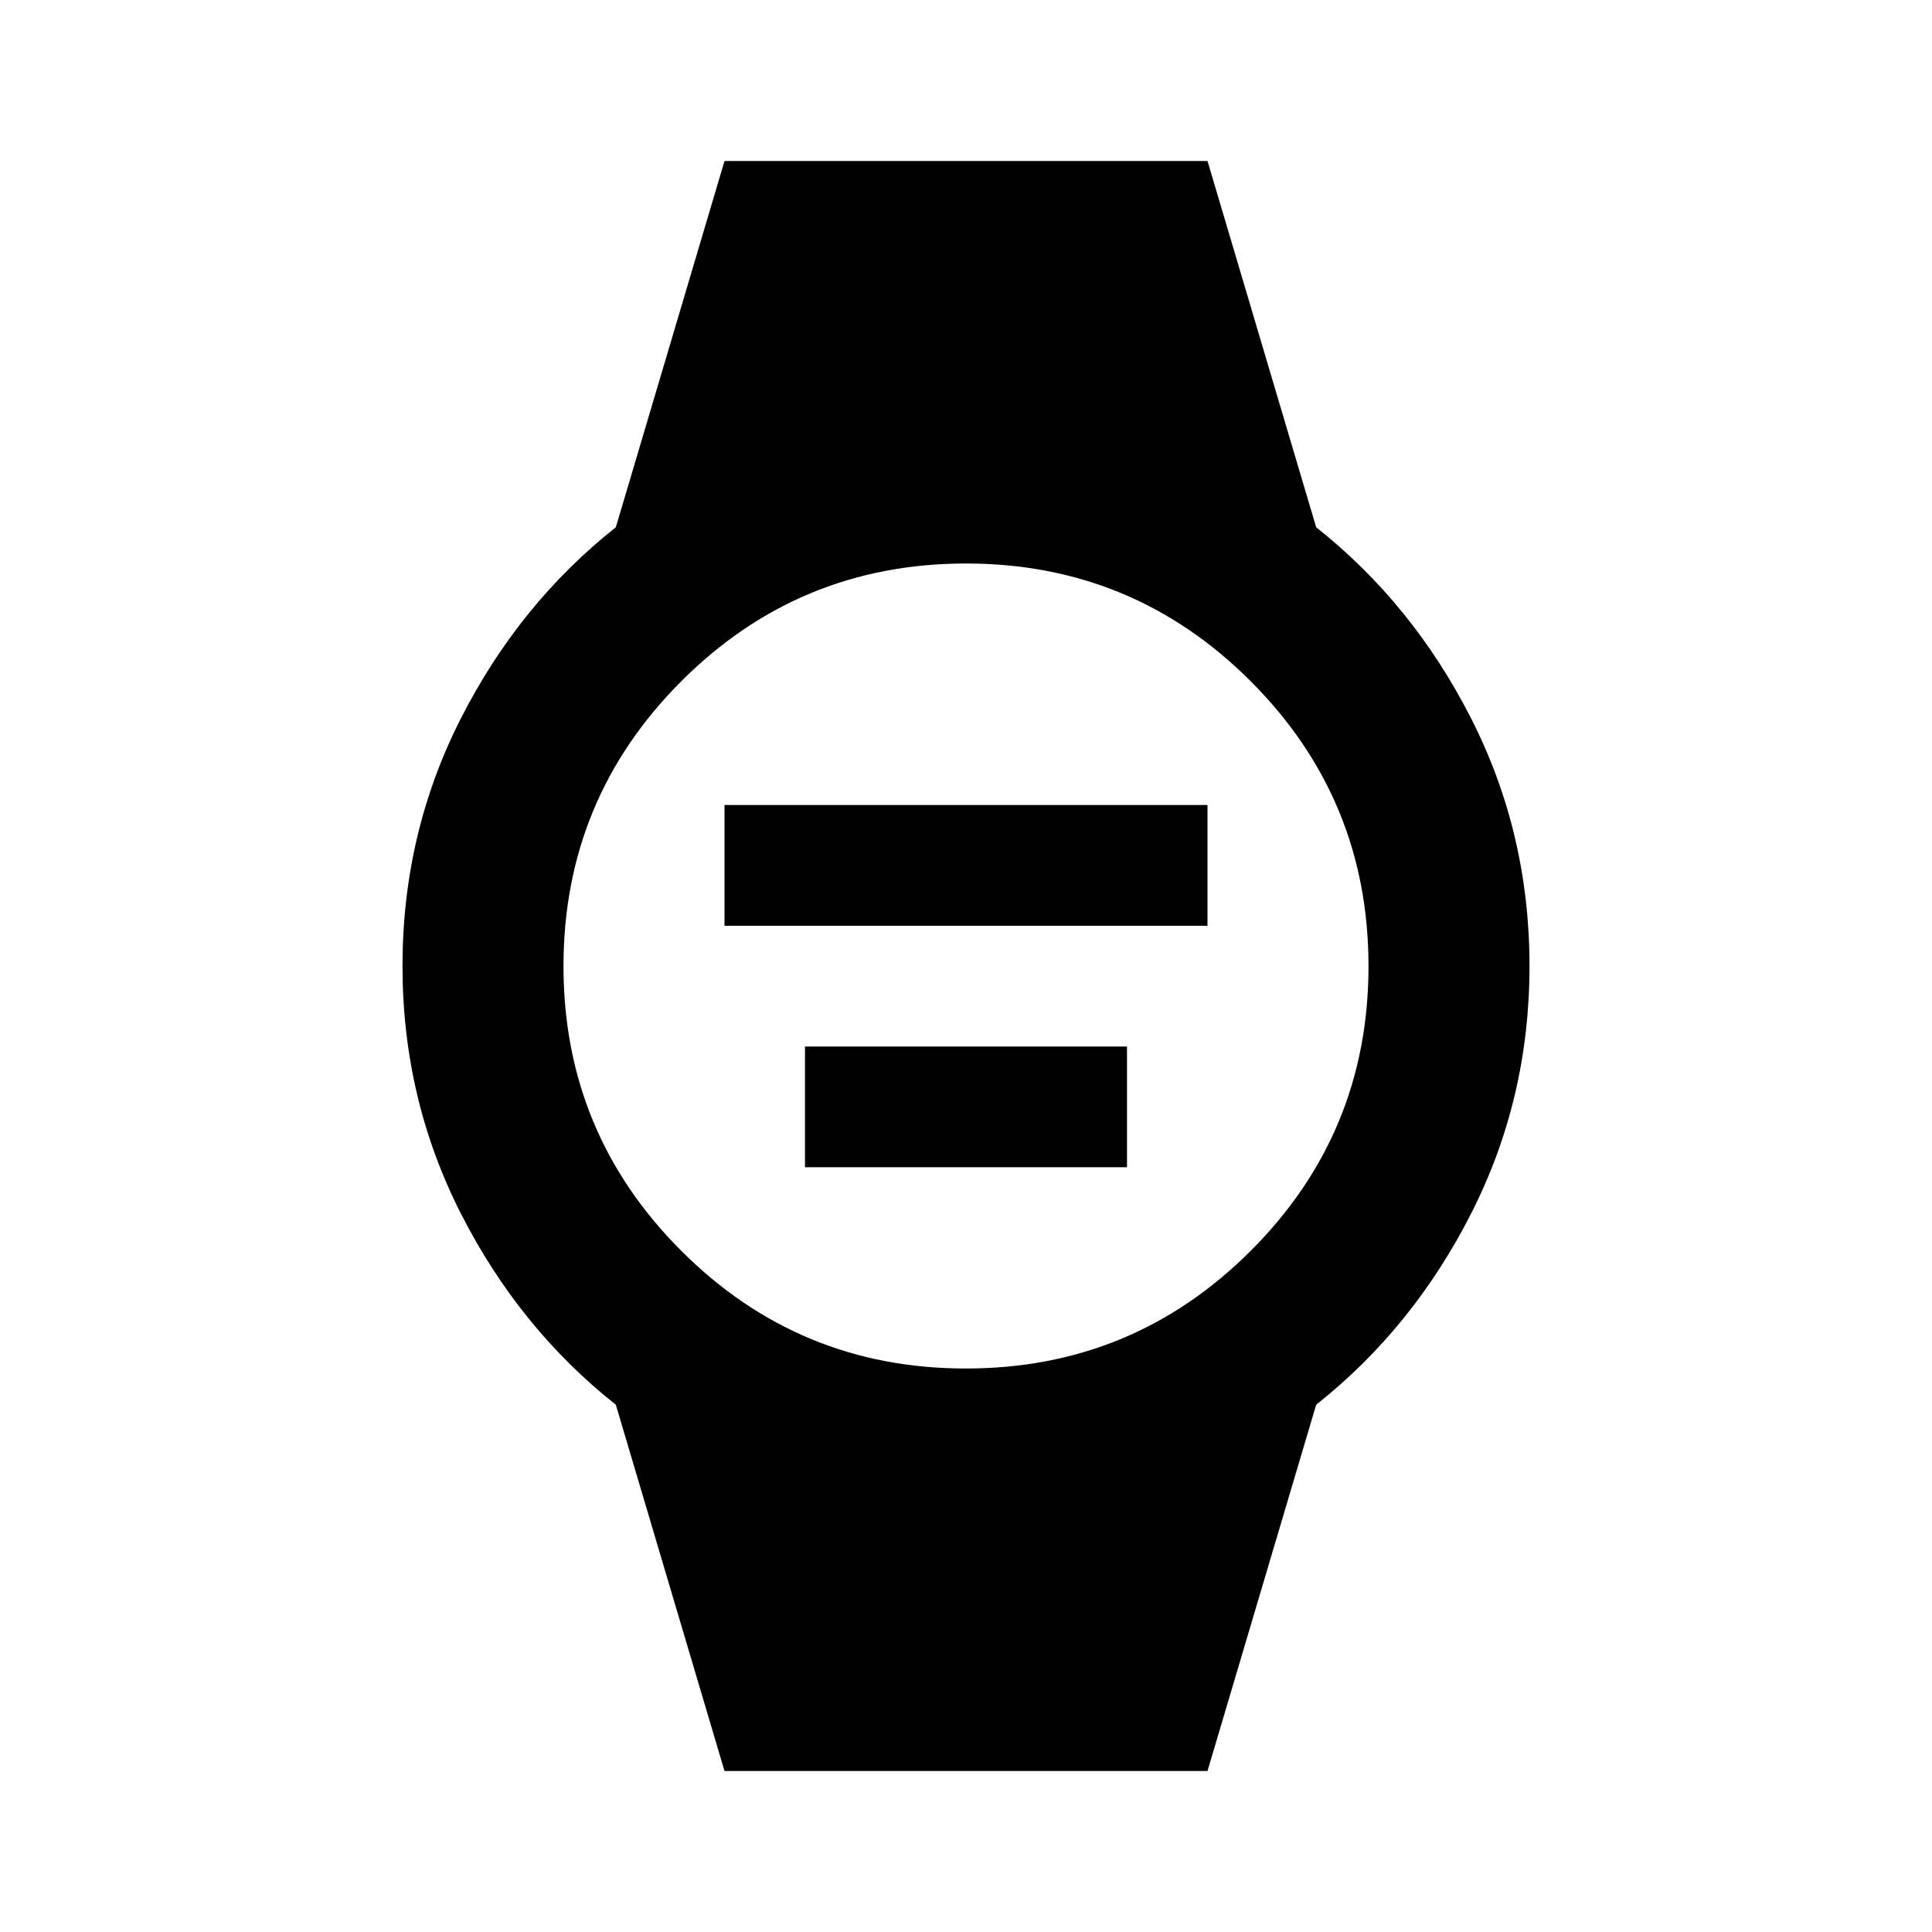 <svg xmlns="http://www.w3.org/2000/svg" width="32" height="32" viewBox="0 0 24 24"><path fill="currentColor" d="M9 11.5V10h6v1.5zm1 3V13h4v1.5zM9 22l-1.35-4.55q-1.2-.95-1.925-2.375T5 12t.725-3.075T7.65 6.55L9 2h6l1.35 4.55q1.2.95 1.925 2.375T19 12t-.725 3.075t-1.925 2.375L15 22zm3-5q2.075 0 3.538-1.463T17 12t-1.463-3.537T12 7T8.463 8.463T7 12t1.463 3.538T12 17"/></svg>